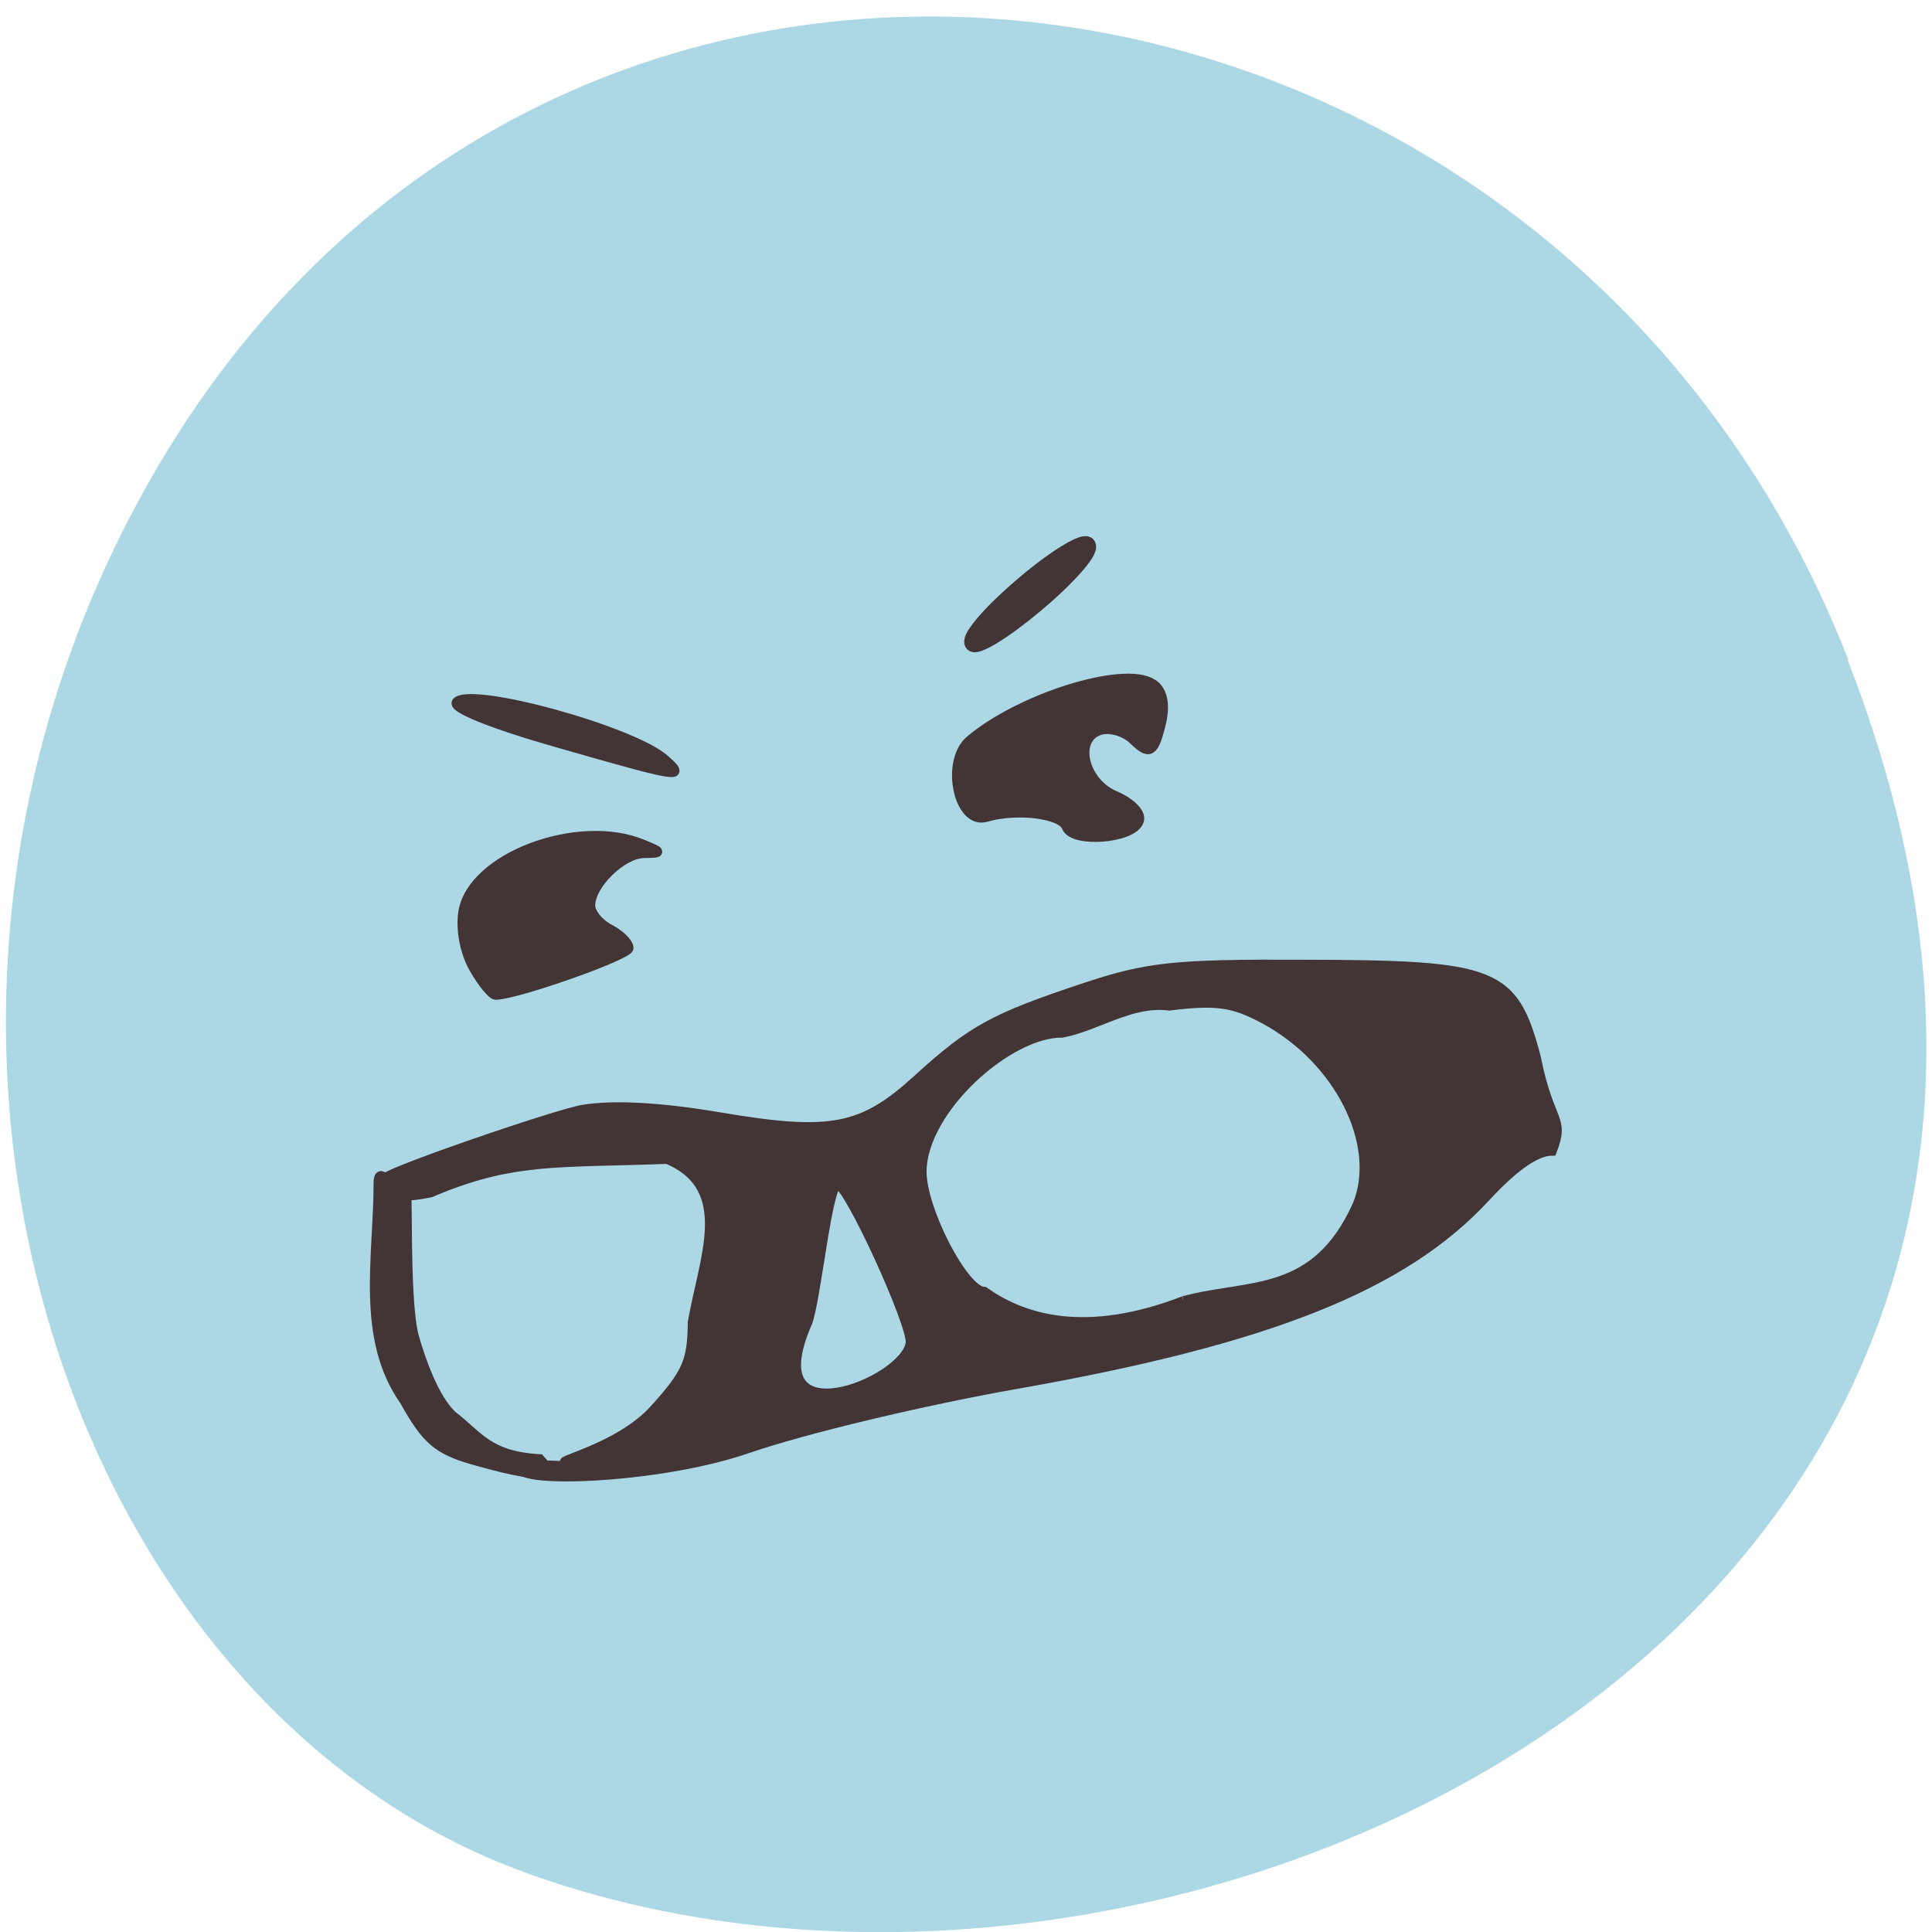 <svg xmlns="http://www.w3.org/2000/svg" viewBox="0 0 22 22"><path d="m 21.04 7.516 c 4.27 10.949 -7.695 16.566 -15.14 13.777 c -5.199 -1.949 -7.789 -9.711 -4.098 -15.988 c 4.66 -7.918 15.953 -6.234 19.246 2.211" fill="#acd7e5"/><g fill="#433536" stroke="#433536" transform="matrix(0.108 0 0 0.114 -2.022 -3.372)"><g stroke-width="1.01"><path d="m 85.86 175.86 l 2.345 -0.444 l -9.561 0.273 c -2.201 0.034 5.196 -1.265 9.06 -5.299 c 3.464 -3.624 4 -4.82 4.04 -8.717 c 1.155 -6.358 4.546 -13.435 -2.67 -16.341 c -11.69 0.41 -16.344 -0.137 -24.968 3.35 c -5.881 1.094 -0.613 -1.162 -4.618 -1.367 c -1.588 -0.068 17.716 -6.393 20.674 -6.871 c 3.283 -0.513 8.299 -0.239 14.468 0.752 c 11.726 1.88 15.01 1.265 20.855 -3.795 c 5.701 -4.923 8.01 -6.119 17.571 -9.127 c 6.603 -2.085 9.489 -2.393 23.16 -2.325 c 20.277 0.034 22.08 0.718 24.463 9.264 c 1.407 6.735 3.067 5.914 1.696 9.298 c -1.696 0 -4.04 1.573 -7.04 4.649 c -8.623 8.82 -22.731 14.187 -49.32 18.631 c -9.85 1.641 -22.442 4.478 -28.504 6.461 c -10.463 3.419 -28.431 3.589 -22.911 1.128 m 40.12 -11.657 c 0.216 -1.88 -6.567 -15.862 -7.685 -15.862 c -1.082 0 -2.309 11.931 -3.211 13.879 c -5.484 11.965 10.427 5.914 10.896 1.983 m 28.792 -4.171 c 6.964 -1.778 13.891 -0.273 18.329 -9.606 c 2.598 -6.085 -1.912 -14.563 -9.814 -18.597 c -3.283 -1.675 -5.05 -1.914 -10.03 -1.333 c -4.04 -0.479 -7.541 2.02 -11.257 2.701 c -5.701 -0.068 -14.829 7.692 -14.829 13.913 c 0 3.829 4.474 11.999 6.603 11.999 c 4.257 2.872 10.896 4.615 20.999 0.923"/><path d="m 68.61 175.38 c -3.752 -1.026 -4.943 -1.983 -7.252 -5.914 c -4.654 -6.256 -2.742 -14.289 -2.742 -21.708 c 0 -2.427 2.309 2.393 2.778 0.547 c 0.505 -2.222 -0.144 11.04 1.01 14.871 c 0.722 2.359 2.057 6.02 3.969 7.794 c 2.886 2.085 3.788 4.068 9.273 4.376 c 1.912 1.88 -0.541 1.778 -7.04 0.034"/></g><path d="m 68.69 126.32 c -0.974 -1.573 -1.443 -3.897 -1.155 -5.606 c 0.866 -5.47 12.159 -9.504 19.01 -6.769 c 2.02 0.786 2.02 0.82 0 0.855 c -2.309 0.103 -5.556 3.145 -5.556 5.23 c 0 0.752 0.902 1.812 2.02 2.359 c 1.118 0.547 2.02 1.402 2.02 1.88 c 0 0.718 -11.979 4.718 -14.07 4.683 c -0.361 0 -1.407 -1.196 -2.273 -2.632" stroke-width="0.977"/><path d="m 131.25 112.1 c -0.505 -1.367 -5.304 -1.949 -8.587 -1.026 c -2.814 0.752 -4.149 -5.435 -1.588 -7.452 c 5.268 -4.205 16.09 -7.418 19.09 -5.641 c 1.082 0.615 1.371 2.051 0.83 4.03 c -0.722 2.666 -1.082 2.837 -2.67 1.402 c -0.974 -0.923 -2.67 -1.367 -3.752 -0.991 c -2.814 0.991 -1.696 5.435 1.696 6.769 c 1.588 0.65 2.706 1.675 2.453 2.325 c -0.577 1.709 -6.891 2.154 -7.469 0.581" stroke-width="1.22"/><path d="m 77.38 103.73 c -6.711 -1.812 -11 -3.453 -10.535 -4 c 1.479 -1.607 18.545 2.837 21.973 5.709 c 2.381 1.983 1.66 1.846 -11.438 -1.709" stroke-width="0.965"/><path d="m 125.58 88.86 c 3.211 -2.735 6.639 -4.923 7.613 -4.889 c 0.974 0.034 -0.866 2.29 -4.113 5.03 c -3.211 2.701 -6.639 4.923 -7.613 4.889 c -0.938 -0.034 0.902 -2.325 4.113 -5.03" stroke-width="1.683"/></g></svg>